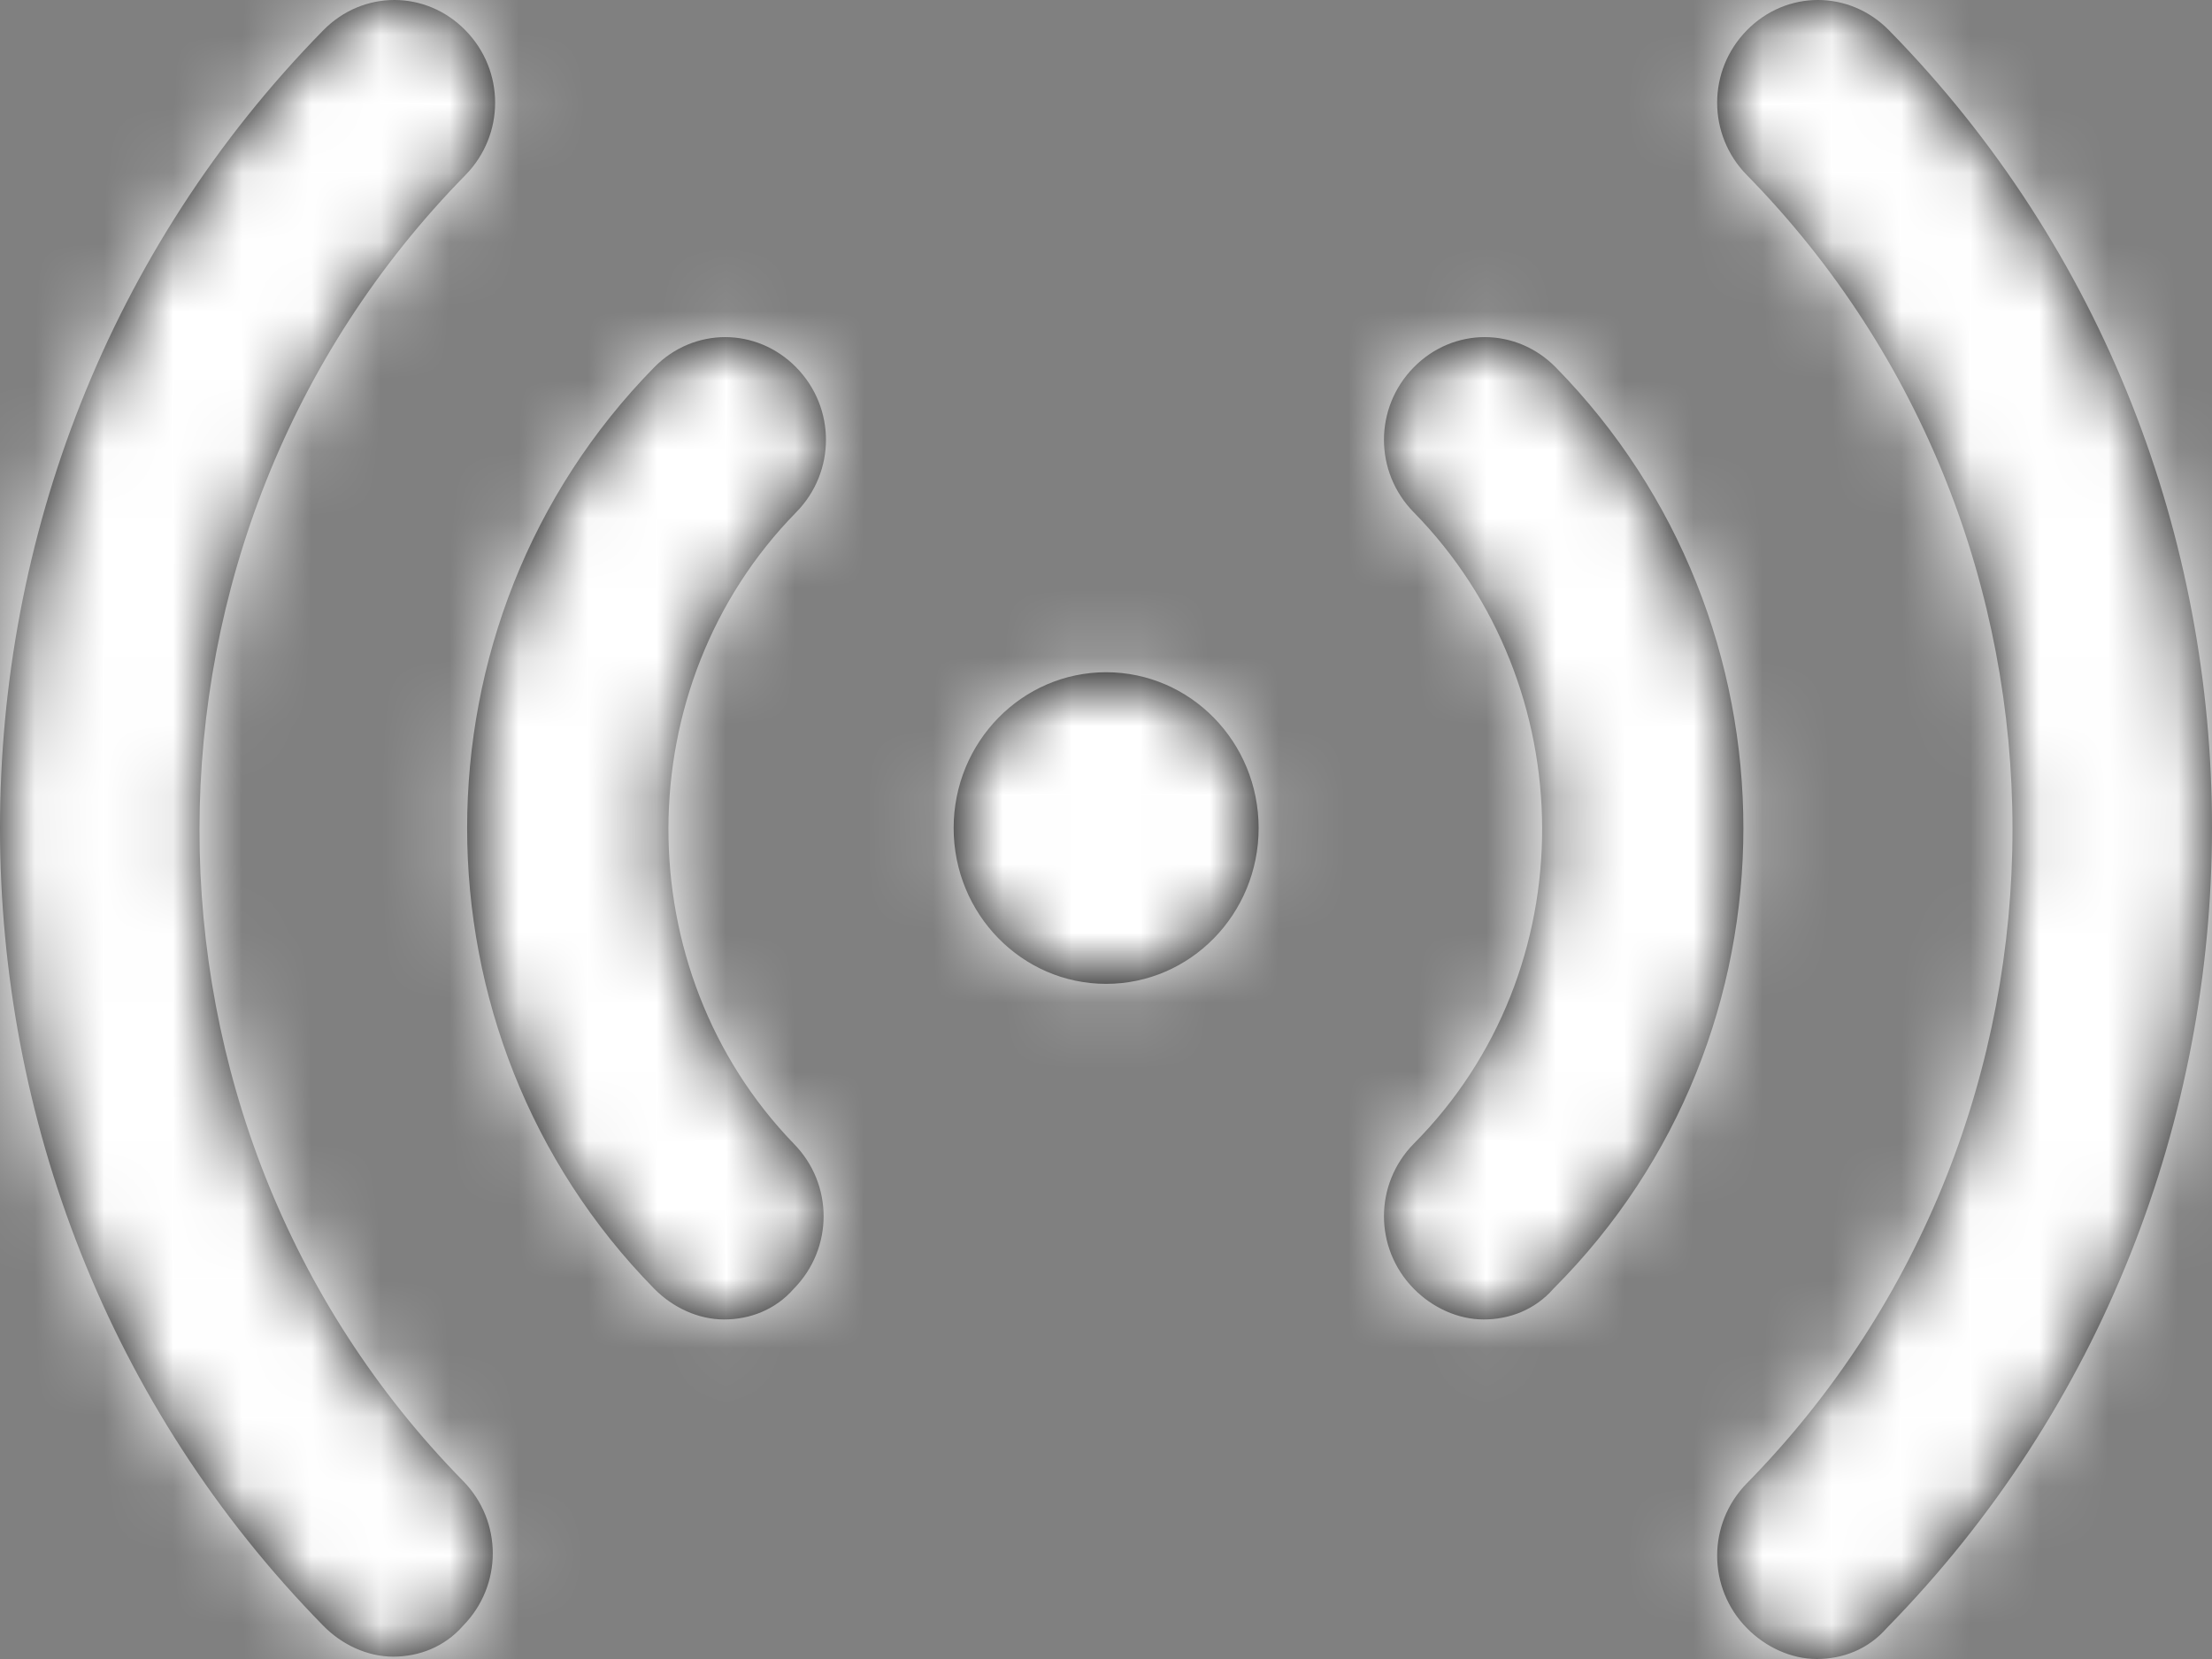 <?xml version="1.0" encoding="UTF-8"?>
<svg width="32px" height="24px" viewBox="0 0 32 24" version="1.1" xmlns="http://www.w3.org/2000/svg" xmlns:xlink="http://www.w3.org/1999/xlink">
    <rect x="0" y="0" width="32" height="24" fill="#808080" stroke="none"/>
    <title>icon/Event</title>
    <defs>
        <path d="M25.271,0.438 C25.844,-0.146 26.754,-0.146 27.327,0.438 C33.563,6.792 33.563,17.165 27.294,23.553 C27.024,23.863 26.653,24 26.283,24 C25.912,24 25.541,23.828 25.271,23.553 C24.698,22.97 24.698,22.042 25.271,21.458 C30.395,16.238 30.395,7.754 25.271,2.533 C24.698,1.949 24.698,1.022 25.271,0.438 Z M4.677,0.438 C5.25,-0.146 6.16,-0.146 6.733,0.438 C7.306,1.022 7.306,1.949 6.733,2.533 C1.609,7.754 1.609,16.238 6.699,21.424 C7.272,22.008 7.272,22.935 6.699,23.519 C6.429,23.828 6.059,23.966 5.688,23.966 C5.317,23.966 4.946,23.794 4.677,23.519 C-1.559,17.165 -1.559,6.792 4.677,0.438 Z M20.451,5.315 C21.024,4.731 21.934,4.731 22.507,5.315 C26.114,8.99 26.148,14.967 22.474,18.642 C22.204,18.951 21.833,19.088 21.463,19.088 C21.092,19.088 20.721,18.917 20.451,18.642 C19.878,18.058 19.878,17.131 20.451,16.547 C22.946,14.039 22.912,9.918 20.451,7.41 C19.878,6.826 19.878,5.899 20.451,5.315 Z M9.463,5.315 C10.036,4.731 10.946,4.731 11.519,5.315 C12.092,5.899 12.092,6.826 11.519,7.41 C9.059,9.918 9.059,14.039 11.485,16.547 C12.058,17.131 12.058,18.058 11.485,18.642 C11.216,18.951 10.845,19.088 10.474,19.088 C10.103,19.088 9.733,18.917 9.463,18.642 C5.856,14.967 5.856,8.99 9.463,5.315 Z M16.002,9.725 C17.221,9.725 18.208,10.734 18.208,11.979 C18.208,13.223 17.221,14.233 16.002,14.233 C14.784,14.233 13.796,13.223 13.796,11.979 C13.796,10.734 14.784,9.725 16.002,9.725 Z" id="path-1"></path>
        <rect id="path-3" x="0" y="0" width="48" height="48"></rect>
    </defs>
    <g id="Symbols" stroke="none" stroke-width="1" fill="none" fill-rule="evenodd">
        <g id="Desktop/Teaser/Event" transform="translate(-168, -188)">
            <g id="Desktop/Teaser/Image">
                <g id="icon/live" transform="translate(160, 176)">
                    <g id="Group" transform="translate(8, 12)">
                        <mask id="mask-2" fill="white">
                            <use xlink:href="#path-1"></use>
                        </mask>
                        <use id="Combined-Shape" fill="#000000" fill-rule="nonzero" xlink:href="#path-1"></use>
                        <g id="color/white" mask="url(#mask-2)">
                            <g transform="translate(-8, -12)">
                                <mask id="mask-4" fill="white">
                                    <use xlink:href="#path-3"></use>
                                </mask>
                                <use id="Rectangle-Copy" stroke="none" fill="#FFFFFF" fill-rule="evenodd" xlink:href="#path-3"></use>
                            </g>
                        </g>
                    </g>
                </g>
            </g>
        </g>
    </g>
</svg>